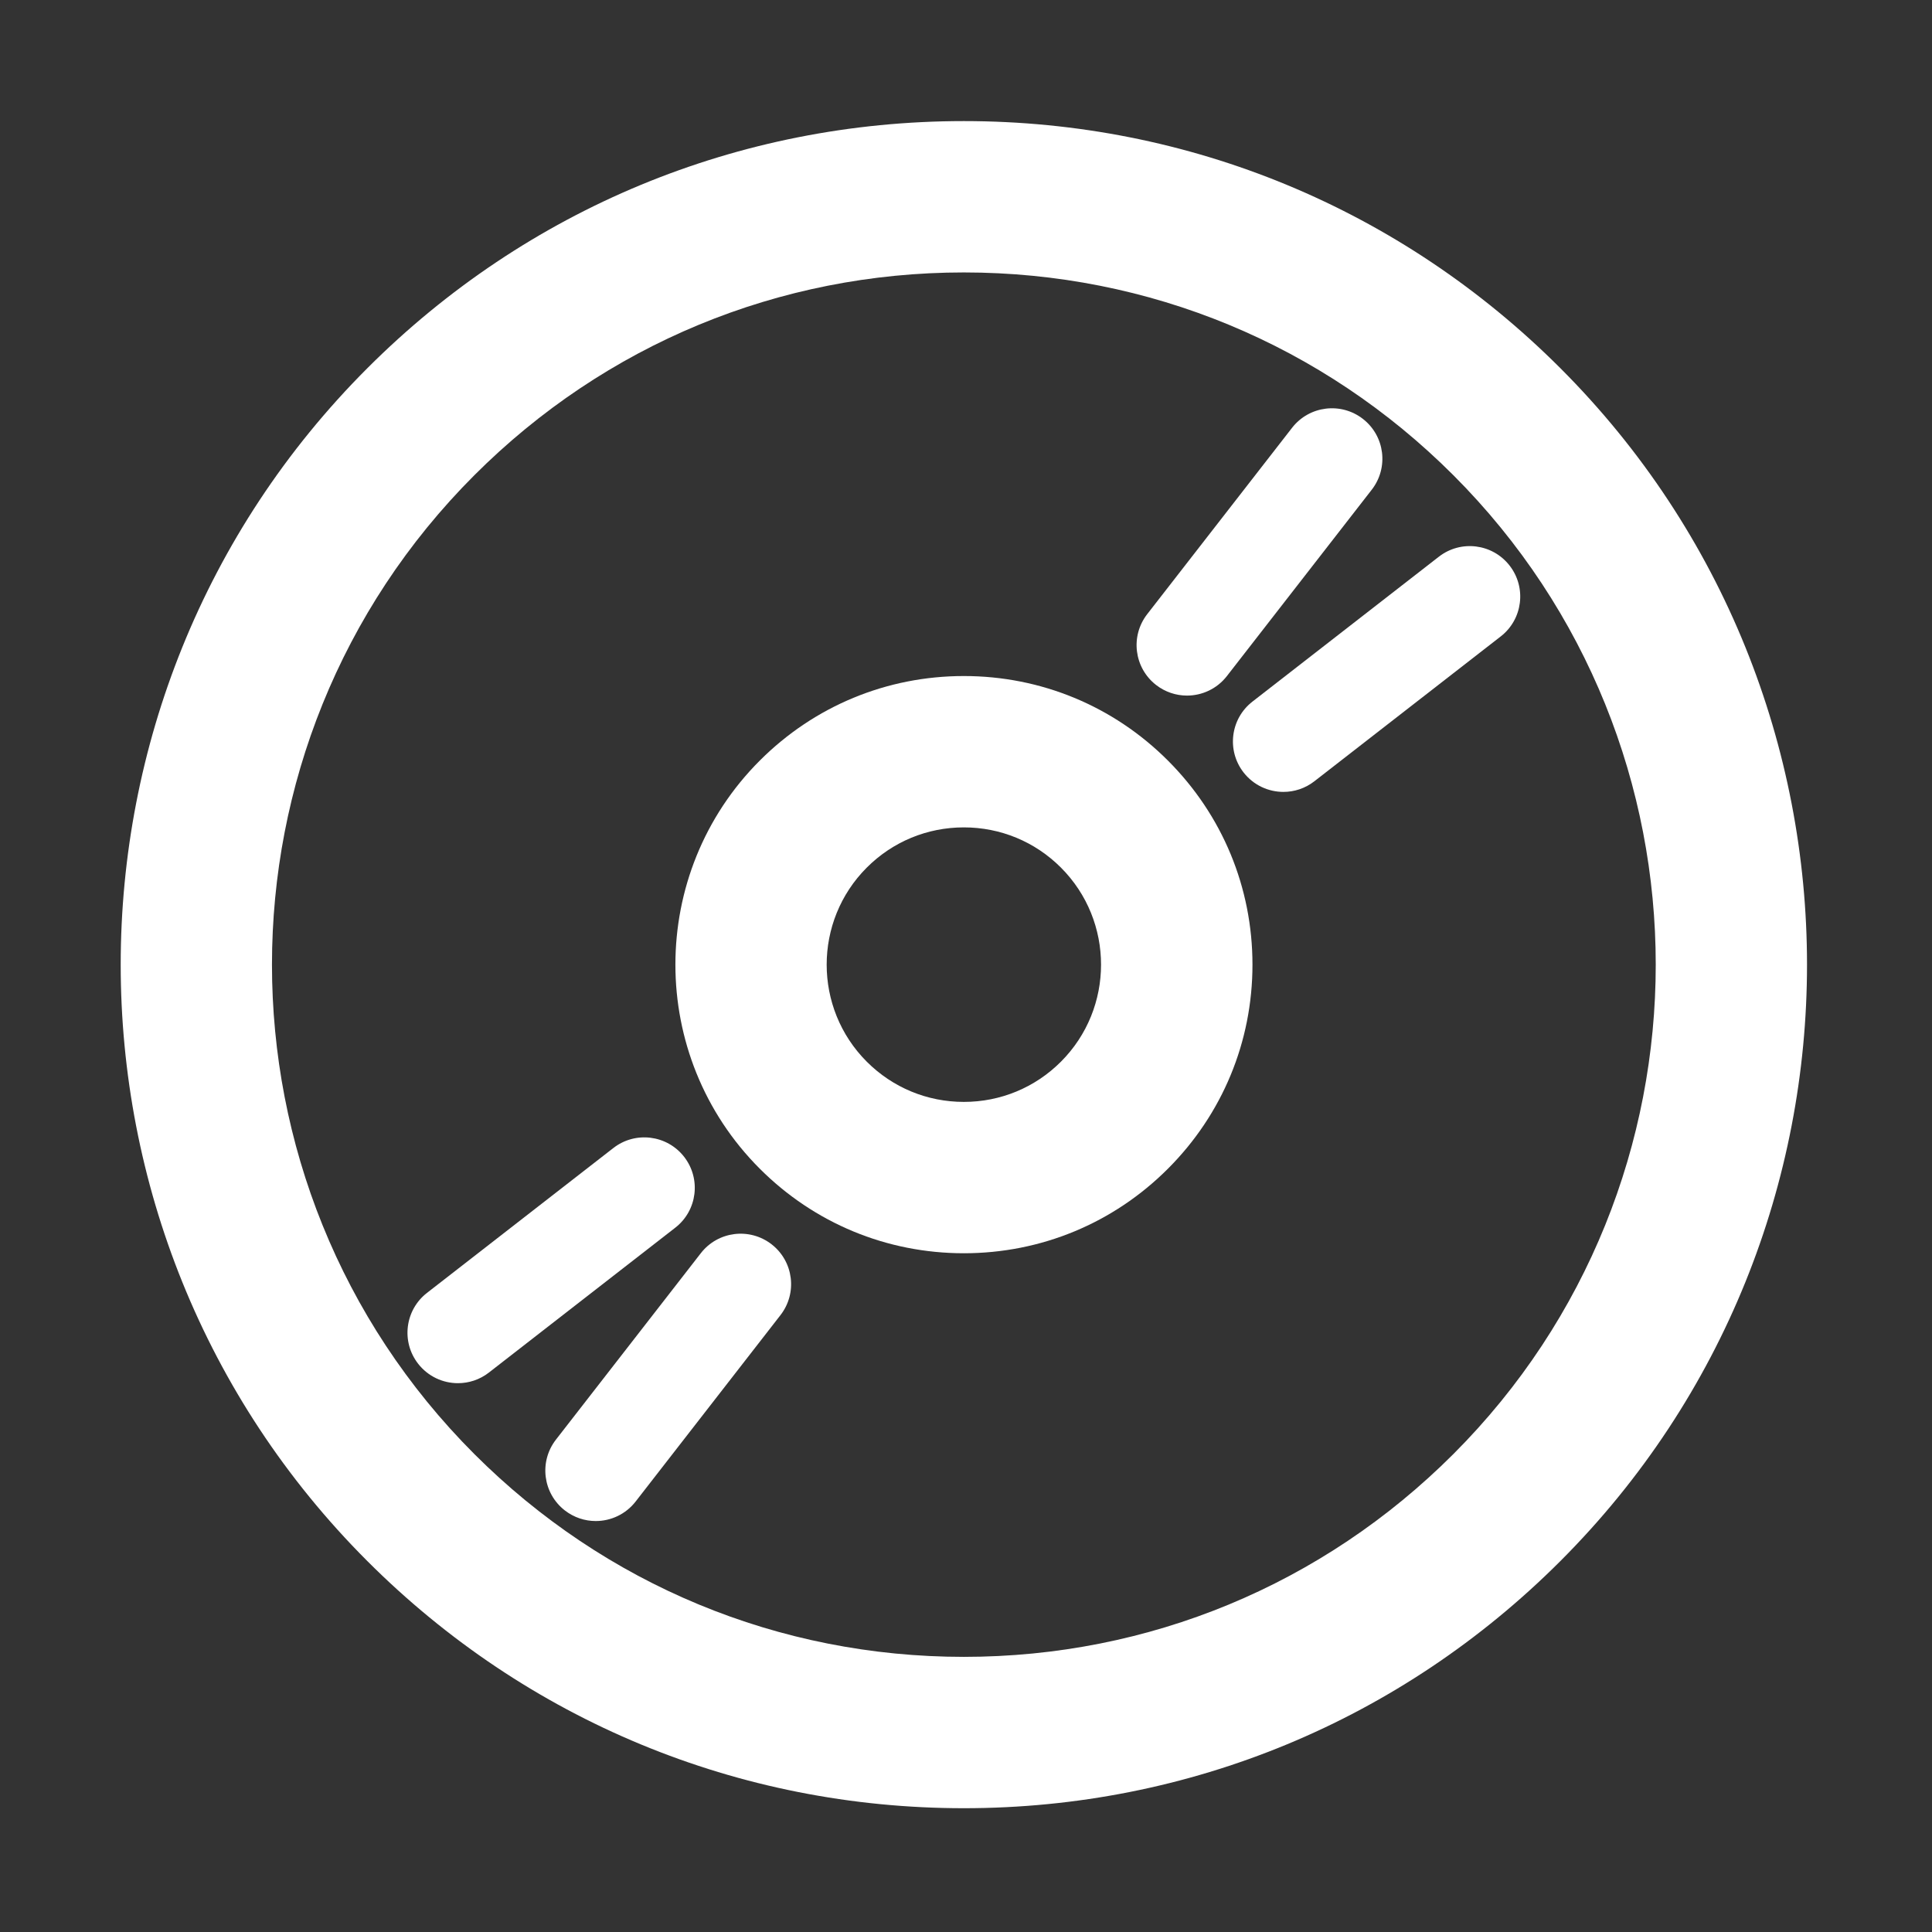 <?xml version="1.0" standalone="no"?><!DOCTYPE svg PUBLIC "-//W3C//DTD SVG 1.1//EN" "http://www.w3.org/Graphics/SVG/1.1/DTD/svg11.dtd"><svg t="1524834257876" class="icon" style="" viewBox="0 0 1024 1024" version="1.1" xmlns="http://www.w3.org/2000/svg" p-id="5920" xmlns:xlink="http://www.w3.org/1999/xlink" width="32" height="32"><rect x="0" y="0" width="1024" height="1024" fill="#333333" stroke="none"/><defs><style type="text/css"></style></defs><path d="M510.866 958.389c-119.428 0-231.698-46.52-316.147-130.967-174.327-174.315-174.327-457.964 0-632.286C279.168 110.687 391.439 64.181 510.866 64.181c119.426 0 231.697 46.506 316.144 130.948 174.328 174.327 174.328 457.977 0 632.292C742.563 911.869 630.292 958.389 510.866 958.389zM510.866 144.399c-98.002 0-190.127 38.163-259.43 107.459-143.046 143.046-143.046 375.801 0 518.846 69.302 69.29 161.428 107.467 259.43 107.467 98 0 190.126-38.176 259.43-107.467 143.044-143.045 143.044-375.8 0-518.853C700.992 182.563 608.866 144.399 510.866 144.399z" p-id="5921" fill="#ffffff"></path><path d="M510.866 664.25c-40.867 0-79.28-15.909-108.159-44.803-59.642-59.64-59.642-156.689 0-216.33 28.88-28.893 67.293-44.803 108.159-44.803 40.866 0 79.277 15.91 108.158 44.803 28.892 28.893 44.809 67.305 44.809 108.166s-15.917 79.271-44.809 108.164C590.142 648.34 551.731 664.25 510.866 664.25zM510.866 438.532c-19.428 0-37.709 7.566-51.444 21.301-28.358 28.372-28.358 74.526 0 102.897 13.735 13.736 32.015 21.301 51.444 21.301 19.426 0 37.706-7.566 51.442-21.301 28.359-28.371 28.359-74.524 0-102.897C548.571 446.098 530.293 438.532 510.866 438.532z" p-id="5922" fill="#ffffff"></path><path d="M629.141 368.675c-5.744 0-11.514-1.835-16.398-5.628-11.66-9.06-13.76-25.865-4.7-37.524l76.799-98.804c9.073-11.659 25.863-13.748 37.523-4.7 11.661 9.061 13.761 25.865 4.701 37.525l-76.798 98.803C644.993 365.122 637.107 368.675 629.141 368.675z" p-id="5923" fill="#ffffff"></path><path d="M680.231 419.723c-7.962 0-15.849-3.545-21.124-10.327-9.062-11.659-6.96-28.461 4.7-37.524l98.797-76.791c11.646-9.068 28.437-6.985 37.525 4.7 9.06 11.66 6.96 28.462-4.702 37.525l-98.797 76.79C691.747 417.891 685.977 419.723 680.231 419.723z" p-id="5924" fill="#ffffff"></path><path d="M315.764 806.179c-5.745 0-11.515-1.841-16.398-5.628-11.66-9.06-13.761-25.863-4.7-37.524l76.784-98.803c9.074-11.685 25.864-13.761 37.525-4.708 11.659 9.061 13.761 25.86 4.699 37.517l-76.784 98.817C331.615 802.628 323.729 806.179 315.764 806.179z" p-id="5925" fill="#ffffff"></path><path d="M242.728 733.115c-7.965 0-15.851-3.545-21.126-10.328-9.061-11.659-6.96-28.462 4.7-37.524l98.797-76.797c11.633-9.055 28.449-6.979 37.524 4.7 9.06 11.66 6.96 28.463-4.7 37.524l-98.797 76.798C254.243 731.28 248.472 733.115 242.728 733.115z" p-id="5926" fill="#ffffff"></path></svg>